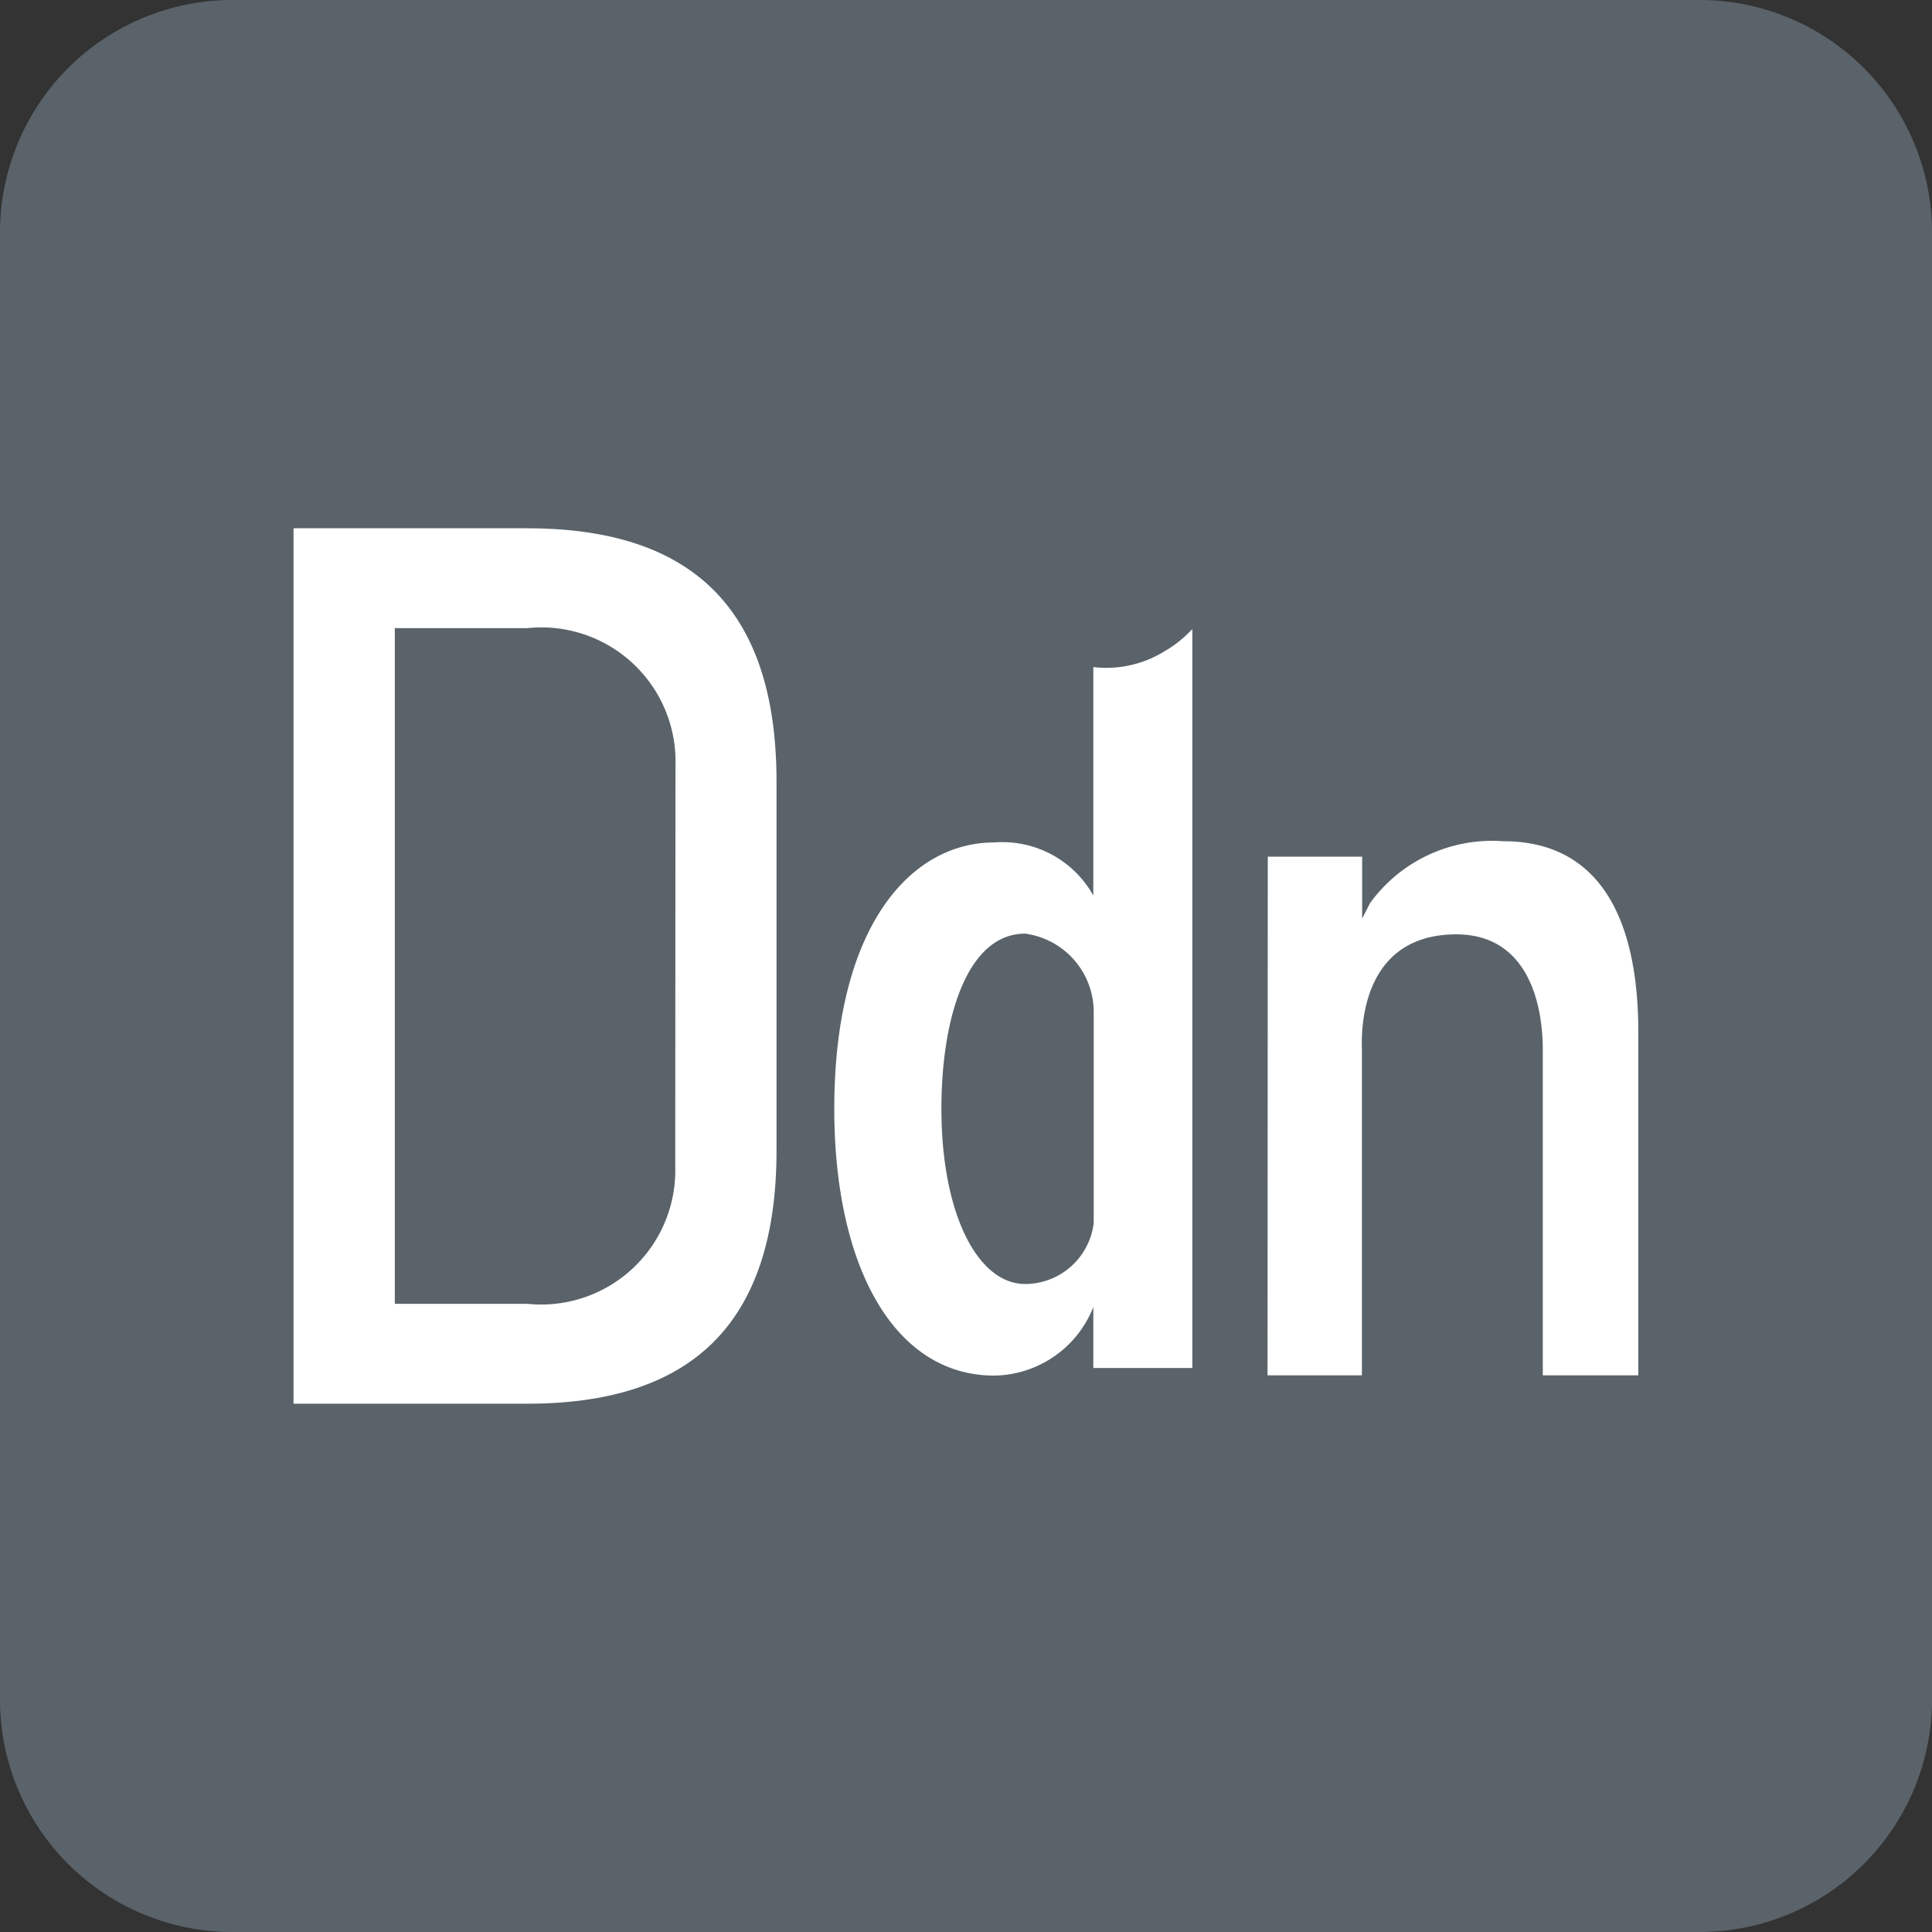 <svg id="ddn" xmlns="http://www.w3.org/2000/svg" xmlns:xlink="http://www.w3.org/1999/xlink" width="40" height="40" viewBox="0 0 40 40">
  <rect x="0" y="0" width="40" height="40" fill="#333333" stroke="none"/>
  <defs>
    <clipPath id="clip-path">
      <rect id="Rectangle_2536" data-name="Rectangle 2536" width="40" height="40" fill="none"/>
    </clipPath>
  </defs>
  <g id="Group_2497" data-name="Group 2497" clip-path="url(#clip-path)">
    <path id="Path_8159" data-name="Path 8159" d="M35.2,40H4.8A4.814,4.814,0,0,1,0,35.2V4.8A4.814,4.814,0,0,1,4.8,0H35.2A4.814,4.814,0,0,1,40,4.8V35.2A4.814,4.814,0,0,1,35.2,40" fill="#5a636a"/>
    <path id="Path_8160" data-name="Path 8160" d="M20.031,27.343H15.192V45.468h4.839c3.279,0,5.161-1.535,5.161-5.246V32.59c0-3.712-1.882-5.246-5.161-5.246m3.064,13.2A2.778,2.778,0,0,1,20.031,43.4H17.289V29.411h2.742A2.778,2.778,0,0,1,23.1,32.272Z" transform="translate(-9.115 -16.406)" fill="#fff"/>
    <path id="Path_8161" data-name="Path 8161" d="M65.62,43.862h1.954v1.282l.163-.321A3.123,3.123,0,0,1,70.5,43.542c1.873,0,2.791,1.429,2.791,3.948V54.6l-1.977,0V47.87c0-1.07-.367-2.4-1.791-2.4-2.171,0-1.943,2.4-1.954,2.4V54.6l-1.954,0Z" transform="translate(-39.372 -26.125)" fill="#fff"/>
    <path id="Path_8162" data-name="Path 8162" d="M48.545,33.348v4.73a2.153,2.153,0,0,0-2.05-1.1c-1.736,0-3.313,1.742-3.313,5.516,0,3.244,1.226,5.522,3.313,5.522a2.239,2.239,0,0,0,2.05-1.419v1.262h2.05l0-15.3h0a2.458,2.458,0,0,1-.586.467,2.287,2.287,0,0,1-1.456.322m0,10.722v.788a1.434,1.434,0,0,1-1.419,1.262c-.988,0-1.734-1.464-1.734-3.627,0-1.92.548-3.627,1.734-3.627a1.639,1.639,0,0,1,1.419,1.577v3.627Z" transform="translate(-25.909 -19.536)" fill="#fff"/>
  </g>
</svg>
